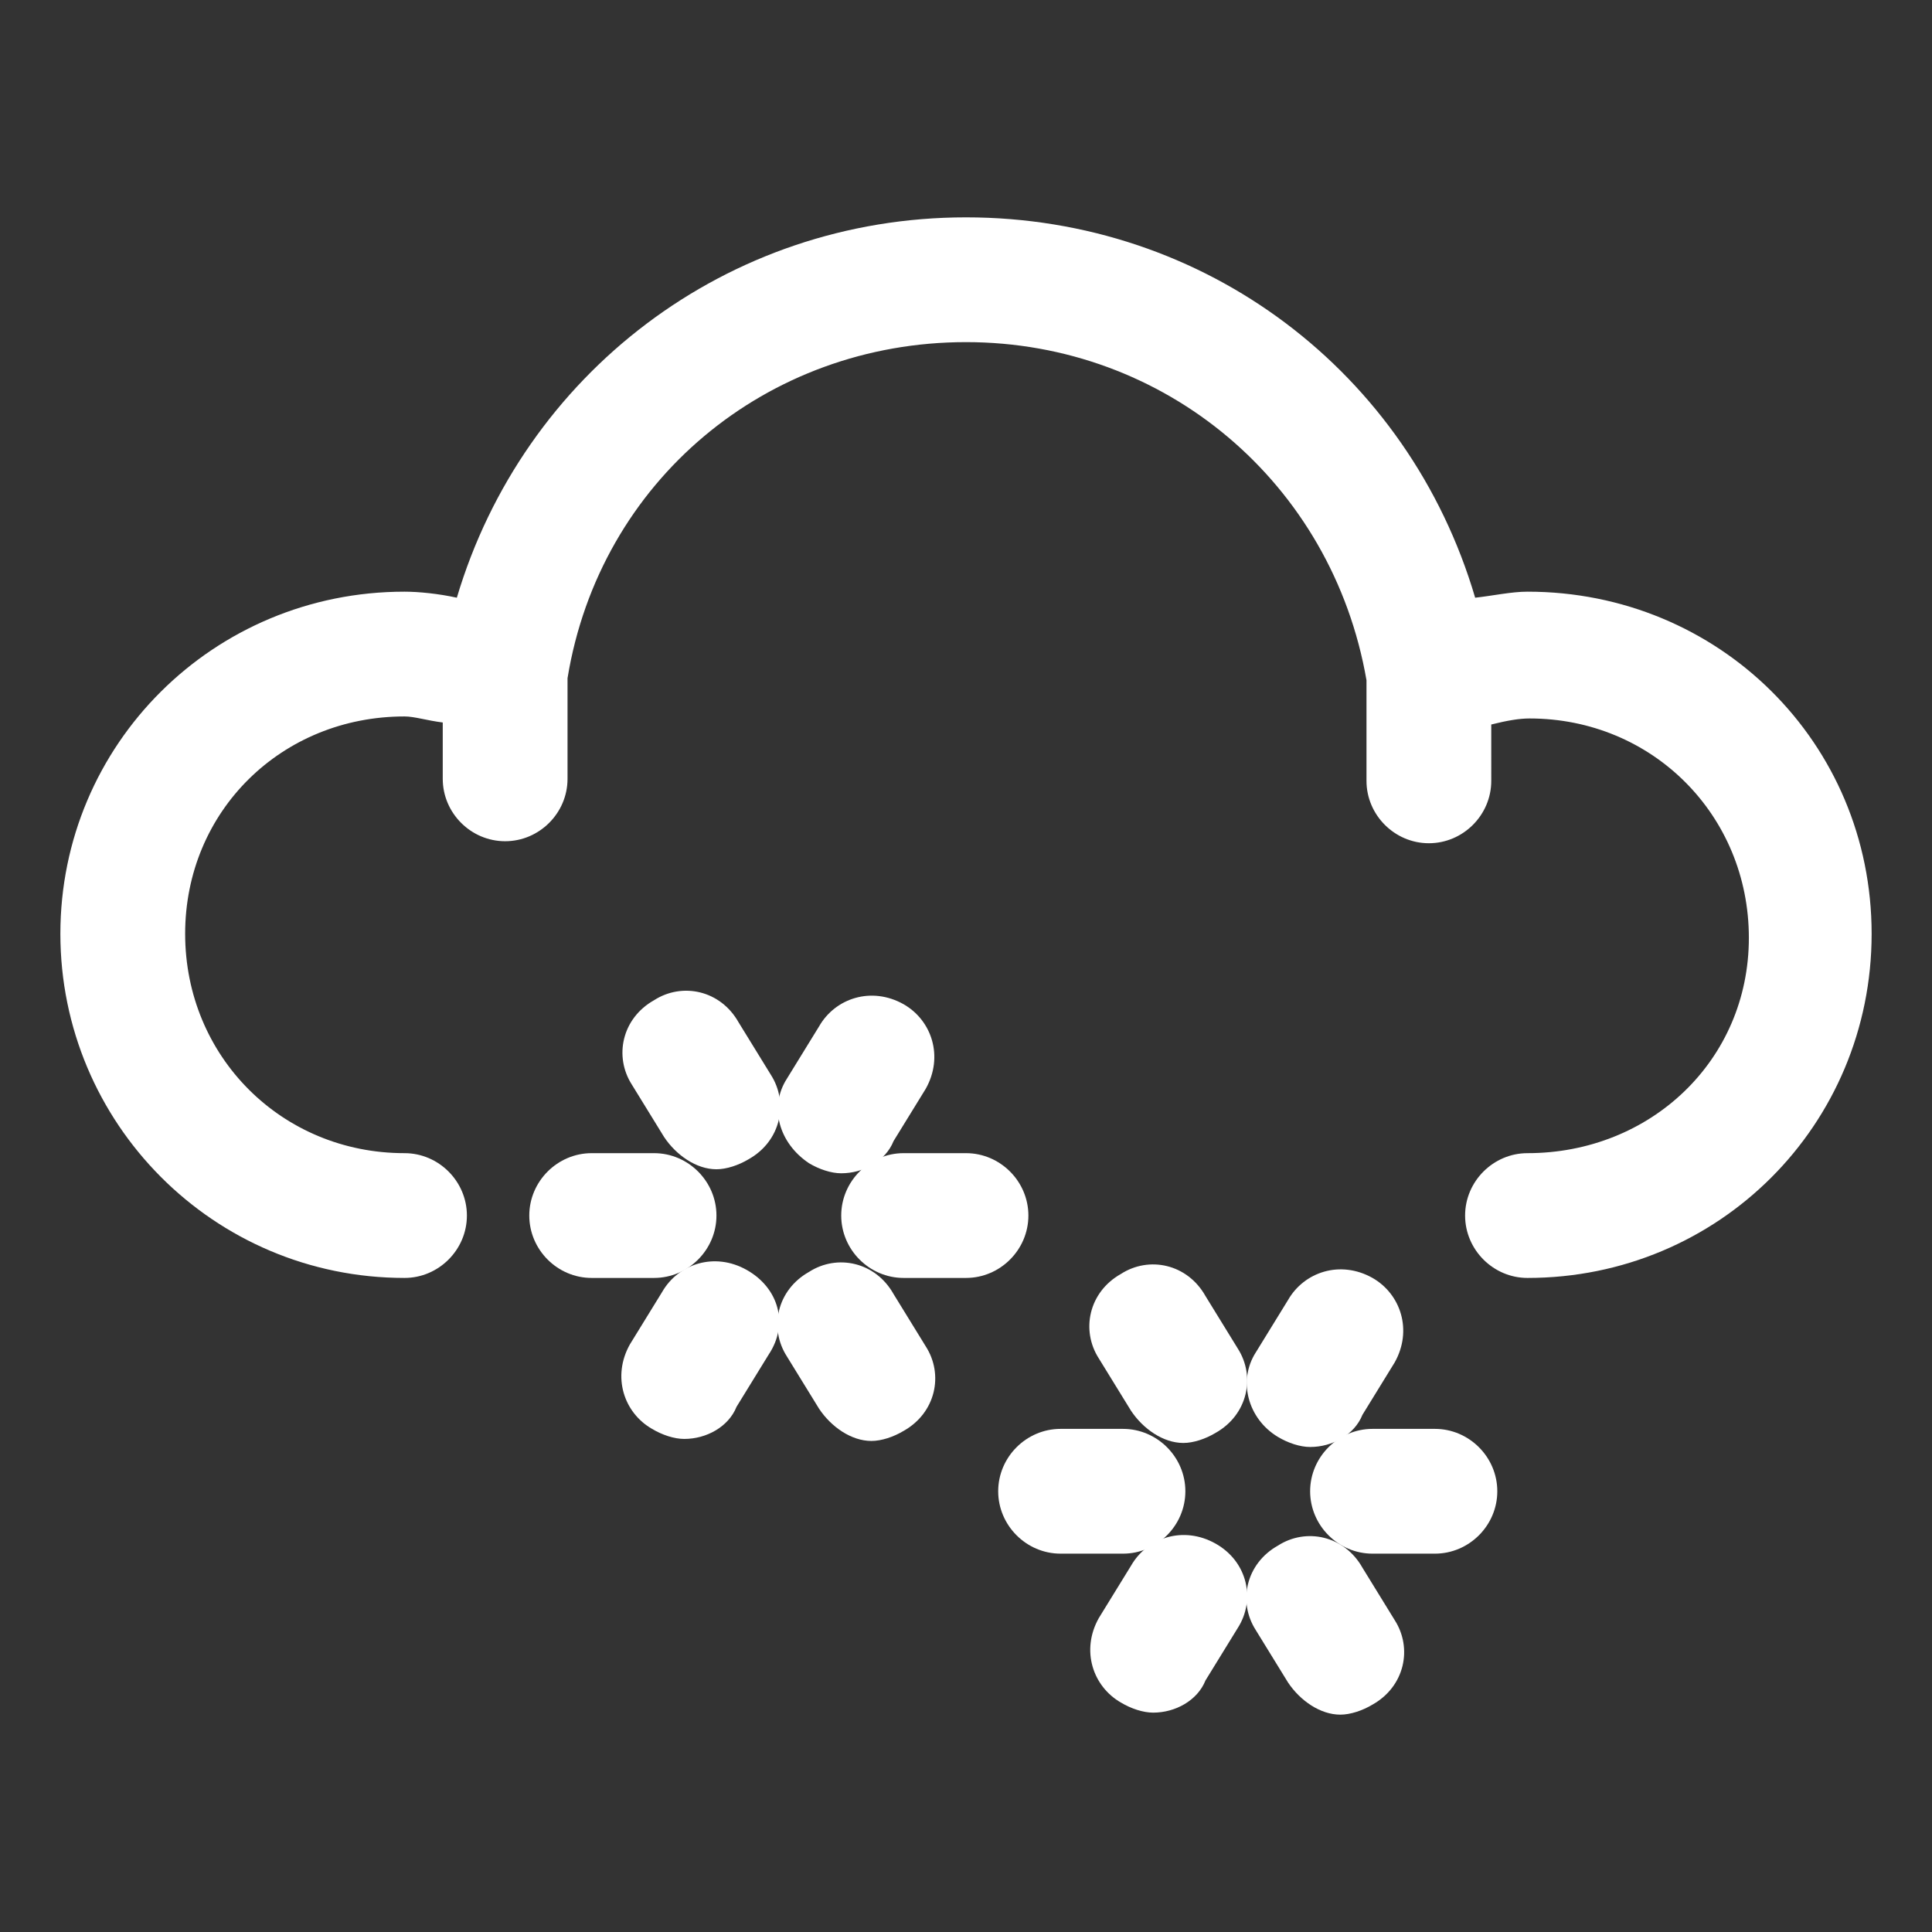 <?xml version="1.0" encoding="utf-8"?>
<!-- Generator: Adobe Illustrator 25.0.1, SVG Export Plug-In . SVG Version: 6.00 Build 0)  -->
<svg version="1.1" id="Layer_1" xmlns="http://www.w3.org/2000/svg" xmlns:xlink="http://www.w3.org/1999/xlink" x="0px" y="0px"
	 viewBox="0 0 96 96" style="enable-background:new 0 0 96 96;" xml:space="preserve">
<rect x="0" y="0" width="96" height="96" fill="#333333" stroke="none"/>
<style type="text/css">
	.st0{display:none;}
	.st1{fill:#FFFFFF;}
</style>
<g id="Base" class="st0">
</g>
<g id="Dibujo">
	<g>
		<path class="st1" d="M75.9,29.4c-0.8,0-1.7,0.2-2.6,0.3C70,18.5,59.9,10.8,48,10.8s-22,7.8-25.3,18.9c-0.9-0.2-1.9-0.3-2.6-0.3
			C10.6,29.4,3,37,3,46.4s7.6,17.1,17.1,17.1c1.7,0,3.1-1.4,3.1-3.1c0-1.7-1.4-3.1-3.1-3.1c-6.1,0-10.9-4.8-10.9-10.9
			S14,35.6,20.1,35.6c0.5,0,1.1,0.2,1.9,0.3v2.8c0,1.7,1.4,3.1,3.1,3.1s3.1-1.4,3.1-3.1v-5C29.8,23.9,38.1,17,48,17
			s18.2,7,19.9,16.8v5c0,1.7,1.4,3.1,3.1,3.1s3.1-1.4,3.1-3.1V36c0.8-0.2,1.4-0.3,1.9-0.3c6.1,0,10.9,4.8,10.9,10.9
			s-4.9,10.7-11,10.7c-1.7,0-3.1,1.4-3.1,3.1c0,1.7,1.4,3.1,3.1,3.1c9.5,0,17.1-7.6,17.1-17.1S85.4,29.4,75.9,29.4z"/>
		<path class="st1" d="M44.4,64.3c-0.9-1.6-2.8-2-4.2-1.1c-1.6,0.9-2,2.8-1.1,4.2l1.6,2.6c0.6,0.9,1.6,1.6,2.6,1.6
			c0.5,0,1.1-0.2,1.6-0.5c1.6-0.9,2-2.8,1.1-4.2L44.4,64.3z"/>
		<path class="st1" d="M36.7,50.8c-0.9-1.6-2.8-2-4.2-1.1c-1.6,0.9-2,2.8-1.1,4.2l1.6,2.6c0.6,0.9,1.6,1.6,2.6,1.6
			c0.5,0,1.1-0.2,1.6-0.5c1.6-0.9,2-2.8,1.1-4.2L36.7,50.8z"/>
		<path class="st1" d="M40.2,57.8c0.5,0.3,1.1,0.5,1.6,0.5c1.1,0,2.2-0.6,2.6-1.6l1.6-2.6c0.9-1.6,0.3-3.4-1.1-4.2
			c-1.6-0.9-3.4-0.3-4.2,1.1l-1.6,2.6C38.2,55,38.7,56.8,40.2,57.8z"/>
		<path class="st1" d="M37.1,63.1c-1.6-0.9-3.4-0.3-4.2,1.1l-1.6,2.6c-0.9,1.6-0.3,3.4,1.1,4.2c0.5,0.3,1.1,0.5,1.6,0.5
			c1.1,0,2.2-0.6,2.6-1.6l1.6-2.6C39.2,65.8,38.7,64,37.1,63.1z"/>
		<path class="st1" d="M35.6,60.4c0-1.7-1.4-3.1-3.1-3.1h-3.1c-1.7,0-3.1,1.4-3.1,3.1s1.4,3.1,3.1,3.1h3.1
			C34.2,63.5,35.6,62.1,35.6,60.4z"/>
		<path class="st1" d="M51.1,60.4c0-1.7-1.4-3.1-3.1-3.1h-3.1c-1.7,0-3.1,1.4-3.1,3.1s1.4,3.1,3.1,3.1H48
			C49.7,63.5,51.1,62.1,51.1,60.4z"/>
		<path class="st1" d="M67.7,77.9c-0.9-1.6-2.8-2-4.2-1.1c-1.6,0.9-2,2.8-1.1,4.2l1.6,2.6c0.6,0.9,1.6,1.6,2.6,1.6
			c0.5,0,1.1-0.2,1.6-0.5c1.6-0.9,2-2.8,1.1-4.2L67.7,77.9z"/>
		<path class="st1" d="M59.9,64.4c-0.9-1.6-2.8-2-4.2-1.1c-1.6,0.9-2,2.8-1.1,4.2l1.6,2.6c0.6,0.9,1.6,1.6,2.6,1.6
			c0.5,0,1.1-0.2,1.6-0.5c1.6-0.9,2-2.8,1.1-4.2L59.9,64.4z"/>
		<path class="st1" d="M63.5,71.4c0.5,0.3,1.1,0.5,1.6,0.5c1.1,0,2.2-0.6,2.6-1.6l1.6-2.6c0.9-1.6,0.3-3.4-1.1-4.2
			c-1.6-0.9-3.4-0.3-4.2,1.1l-1.6,2.6C61.5,68.6,62,70.5,63.5,71.4z"/>
		<path class="st1" d="M60.4,76.7c-1.6-0.9-3.4-0.3-4.2,1.1l-1.6,2.6c-0.9,1.6-0.3,3.4,1.1,4.2c0.5,0.3,1.1,0.5,1.6,0.5
			c1.1,0,2.2-0.6,2.6-1.6l1.6-2.6C62.4,79.5,62,77.6,60.4,76.7z"/>
		<path class="st1" d="M58.9,74.1c0-1.7-1.4-3.1-3.1-3.1h-3.1c-1.7,0-3.1,1.4-3.1,3.1s1.4,3.1,3.1,3.1h3.1
			C57.5,77.2,58.9,75.8,58.9,74.1z"/>
		<path class="st1" d="M71.3,71h-3.1c-1.7,0-3.1,1.4-3.1,3.1s1.4,3.1,3.1,3.1h3.1c1.7,0,3.1-1.4,3.1-3.1S73,71,71.3,71z"/>
	</g>
</g>
</svg>
